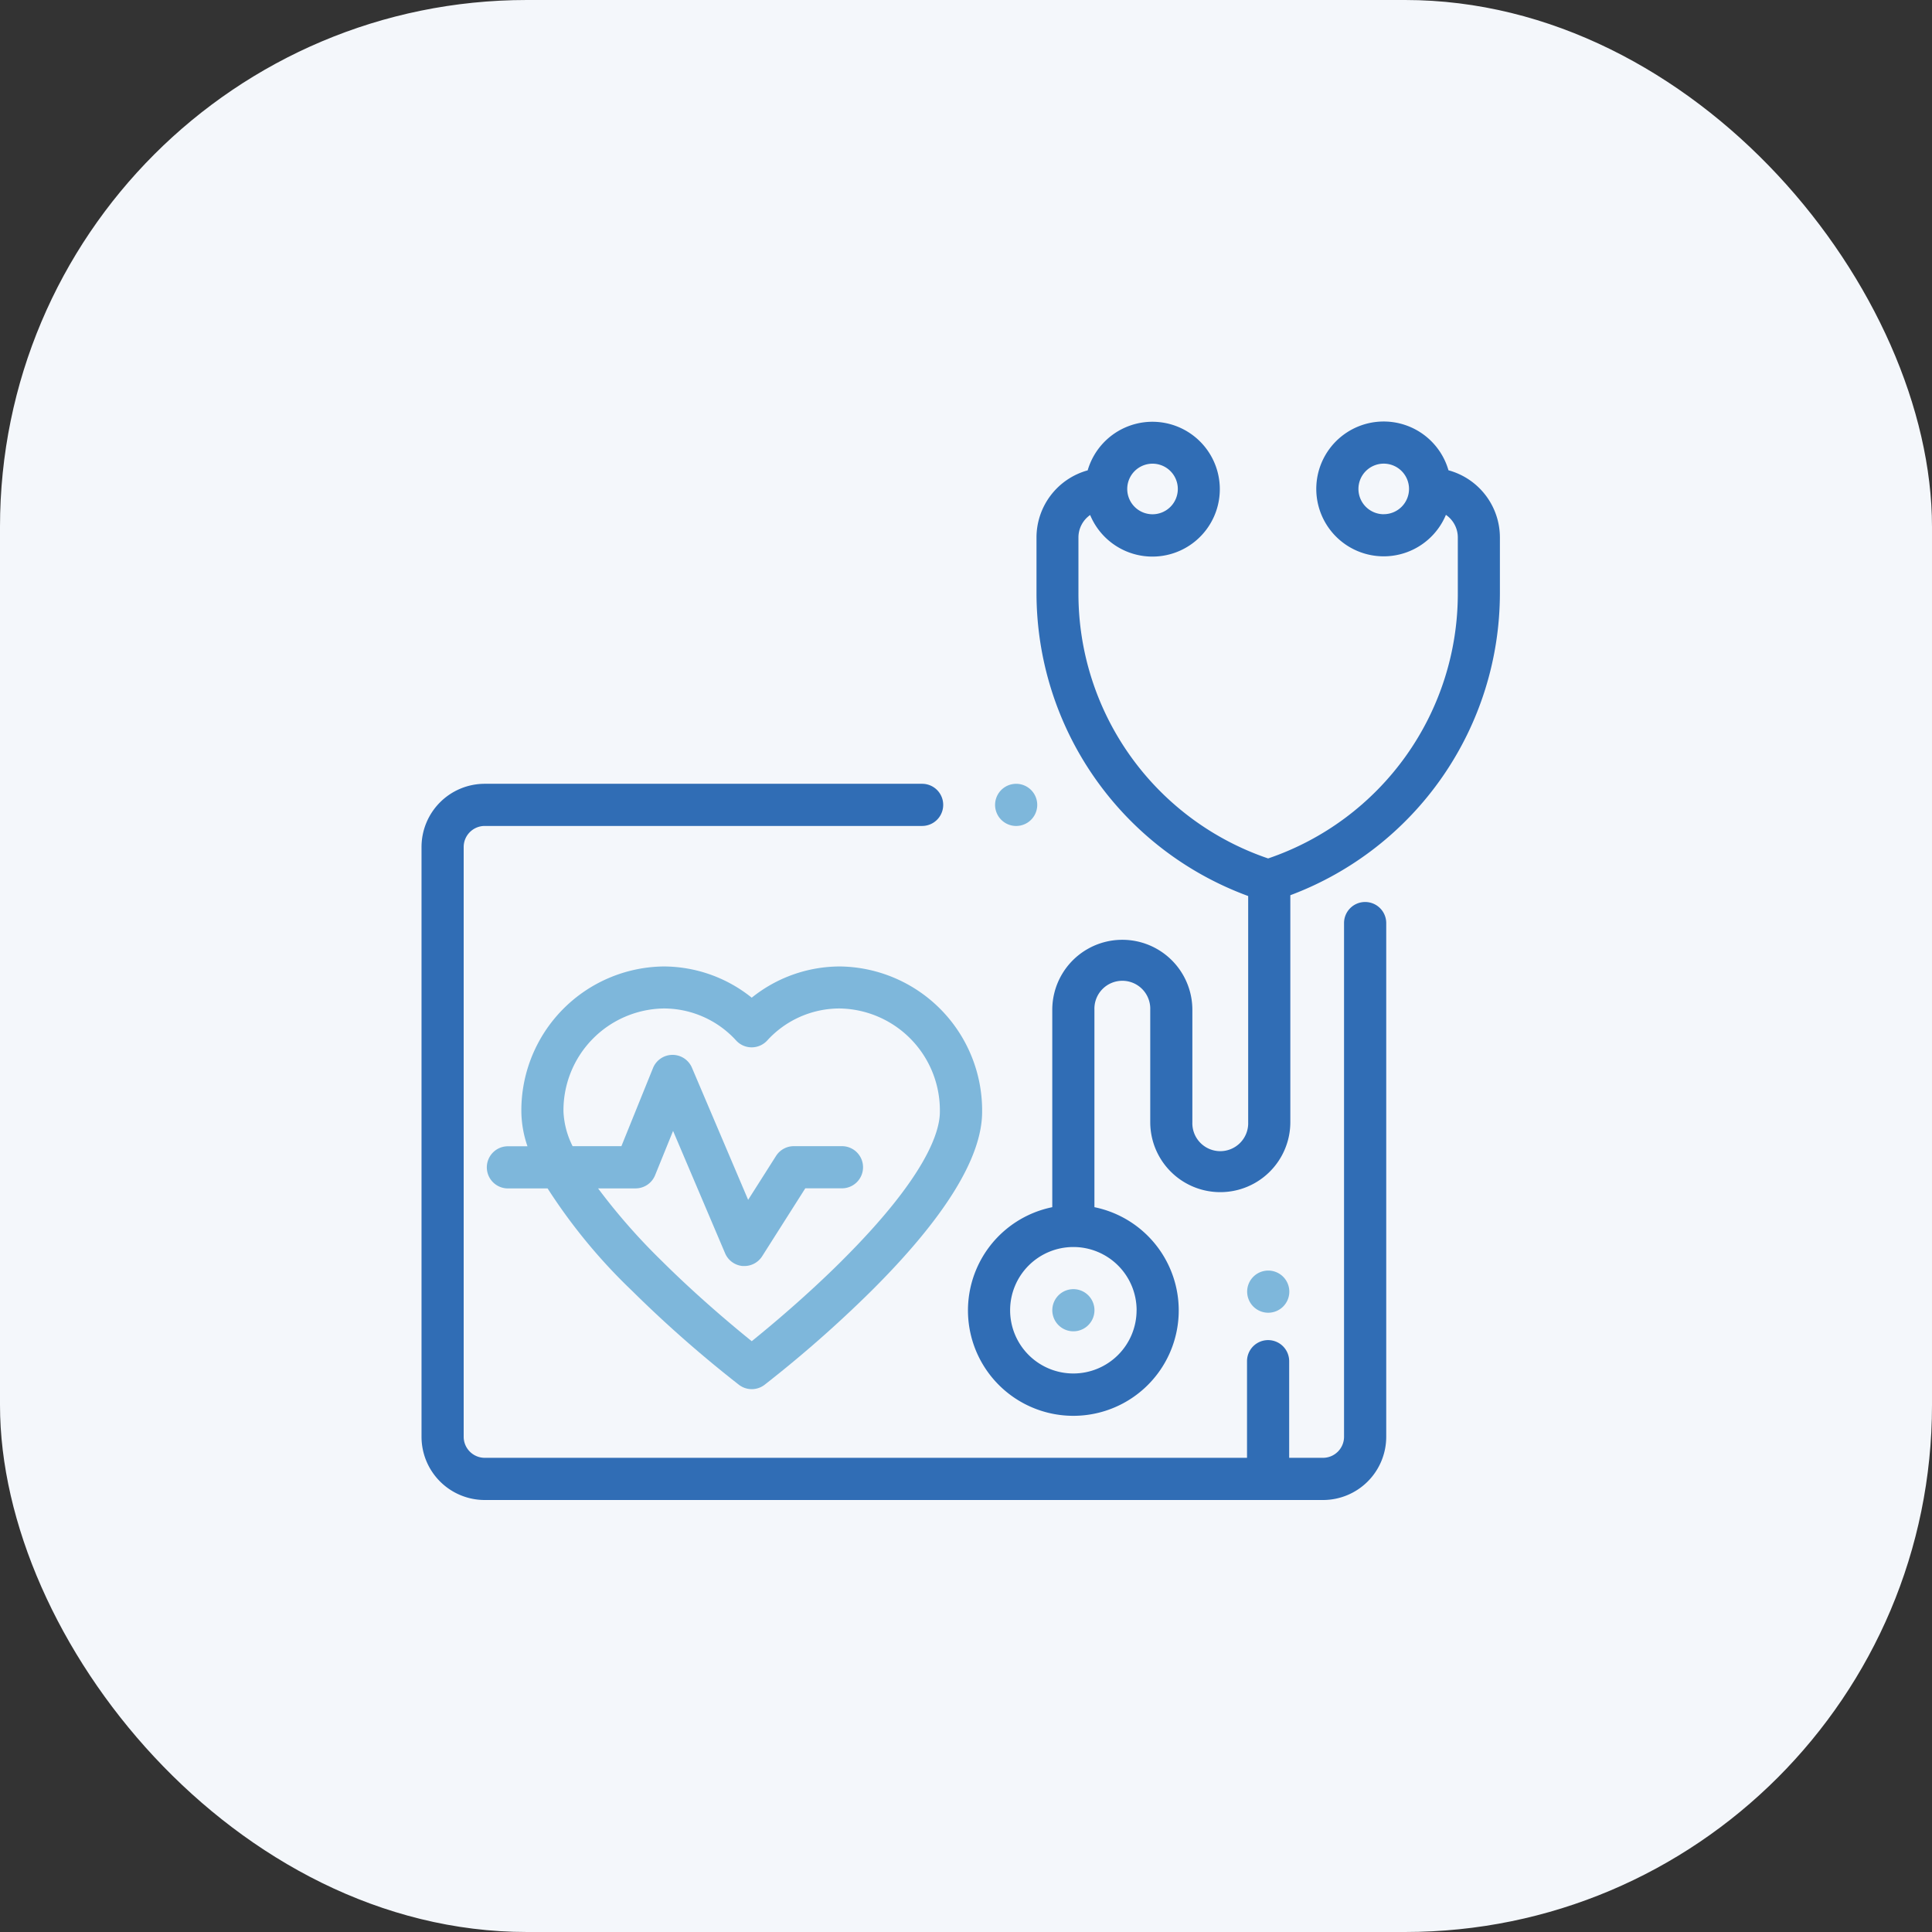 <svg xmlns="http://www.w3.org/2000/svg" width="55" height="55" viewBox="0 0 55 55">
  <rect x="0" y="0" width="55" height="55" fill="#333333" stroke="none"/>
  <g id="Group_5038" data-name="Group 5038" transform="translate(-220 -682)">
    <g id="Group_4879" data-name="Group 4879" transform="translate(-919.5 -162.919)">
      <g id="Group_114" data-name="Group 114" transform="translate(1139.5 844.919)">
        <rect id="Rectangle_25" data-name="Rectangle 25" width="55" height="55" rx="15" fill="#f4f7fb"/>
      </g>
    </g>
    <g id="check" transform="translate(232 694)">
      <g id="Group_4938" data-name="Group 4938" transform="translate(15.56)">
        <g id="Group_4937" data-name="Group 4937">
          <path id="Path_8979" data-name="Path 8979" d="M273.171,1.388a1.919,1.919,0,1,0-.073,1.269.781.781,0,0,1,.339.643V4.879a7.961,7.961,0,0,1-5.4,7.559,7.961,7.961,0,0,1-5.4-7.559V3.3a.781.781,0,0,1,.333-.639A1.919,1.919,0,1,0,262.9,1.39a1.984,1.984,0,0,0-1.457,1.91V4.879a9.19,9.19,0,0,0,6.026,8.629v6.44a.795.795,0,1,1-1.589,0v-3.2a1.994,1.994,0,0,0-3.988,0v5.618a3,3,0,1,0,1.2,0V16.744a.795.795,0,1,1,1.589,0v3.2a1.994,1.994,0,1,0,3.988,0V13.485a9.188,9.188,0,0,0,5.966-8.606V3.3A1.984,1.984,0,0,0,273.171,1.388Zm-1.843,1.251a.72.72,0,1,1,.72-.72A.72.72,0,0,1,271.327,2.638ZM264.746,1.2a.72.72,0,1,1-.72.72A.72.72,0,0,1,264.746,1.2Zm-.454,24.1a1.8,1.8,0,1,1-1.8-1.8A1.8,1.8,0,0,1,264.293,25.3Z" transform="translate(-259.496)" fill="#306db5"/>
        </g>
      </g>
      <g id="Group_4940" data-name="Group 4940" transform="translate(23.505 24.17)">
        <g id="Group_4939" data-name="Group 4939">
          <path id="Path_8980" data-name="Path 8980" d="M393.023,403.265a.6.6,0,1,0,.176.424A.6.6,0,0,0,393.023,403.265Z" transform="translate(-392 -403.089)" fill="#7eb7db"/>
        </g>
      </g>
      <g id="Group_4942" data-name="Group 4942" transform="translate(0 10.313)">
        <g id="Group_4941" data-name="Group 4941">
          <path id="Path_8981" data-name="Path 8981" d="M26.862,175.365a.6.6,0,0,0-.6.6v14.623a.6.6,0,0,1-.6.6H24.7v-2.751a.6.6,0,1,0-1.2,0v2.751H1.8a.6.6,0,0,1-.6-.6V173.8a.6.6,0,0,1,.6-.6H14.251a.6.6,0,0,0,0-1.2H1.8A1.8,1.8,0,0,0,0,173.8v16.789a1.8,1.8,0,0,0,1.8,1.8H25.663a1.8,1.8,0,0,0,1.8-1.8V175.965A.6.6,0,0,0,26.862,175.365Z" transform="translate(0 -172)" fill="#306db5"/>
        </g>
      </g>
      <g id="Group_4944" data-name="Group 4944" transform="translate(16.329 10.313)">
        <g id="Group_4943" data-name="Group 4943">
          <path id="Path_8982" data-name="Path 8982" d="M273.353,172.176a.6.6,0,1,0,.176.424A.6.6,0,0,0,273.353,172.176Z" transform="translate(-272.33 -172)" fill="#7eb7db"/>
        </g>
      </g>
      <g id="Group_4946" data-name="Group 4946" transform="translate(1.859 15.512)">
        <g id="Group_4945" data-name="Group 4945">
          <path id="Path_8983" data-name="Path 8983" d="M41.048,258.7a4.014,4.014,0,0,0-2.507.889,4.014,4.014,0,0,0-2.507-.889,4.1,4.1,0,0,0-4.051,4.139,3.126,3.126,0,0,0,.174.98H31.6a.6.6,0,1,0,0,1.2h1.13a15.941,15.941,0,0,0,2.41,2.92,34.711,34.711,0,0,0,3.038,2.671.6.6,0,0,0,.728,0,34.7,34.7,0,0,0,3.038-2.671c2.094-2.082,3.156-3.8,3.156-5.1A4.1,4.1,0,0,0,41.048,258.7Zm.058,8.379c-1.013,1.008-2.037,1.863-2.565,2.289-.526-.424-1.545-1.275-2.556-2.28a17.519,17.519,0,0,1-1.818-2.07h1.067a.6.6,0,0,0,.556-.374l.512-1.262,1.481,3.483a.6.6,0,0,0,.5.363l.049,0a.6.6,0,0,0,.506-.278l1.228-1.934H41.11a.6.6,0,0,0,0-1.2H39.739a.6.6,0,0,0-.506.278l-.794,1.25-1.6-3.762a.6.6,0,0,0-.552-.365h-.005a.6.6,0,0,0-.551.374l-.9,2.225H33.442a2.421,2.421,0,0,1-.26-.98,2.9,2.9,0,0,1,2.851-2.94,2.786,2.786,0,0,1,2.066.914.6.6,0,0,0,.881,0,2.786,2.786,0,0,1,2.066-.914,2.9,2.9,0,0,1,2.851,2.94C43.9,263.383,43.536,264.659,41.106,267.078Z" transform="translate(-31 -258.699)" fill="#7eb7db"/>
        </g>
      </g>
      <g id="Group_4948" data-name="Group 4948" transform="translate(17.958 24.7)">
        <g id="Group_4947" data-name="Group 4947">
          <path id="Path_8984" data-name="Path 8984" d="M300.523,412.114a.6.6,0,1,0,.176.425A.6.6,0,0,0,300.523,412.114Z" transform="translate(-299.5 -411.939)" fill="#7eb7db"/>
        </g>
      </g>
    </g>
  </g>
</svg>
